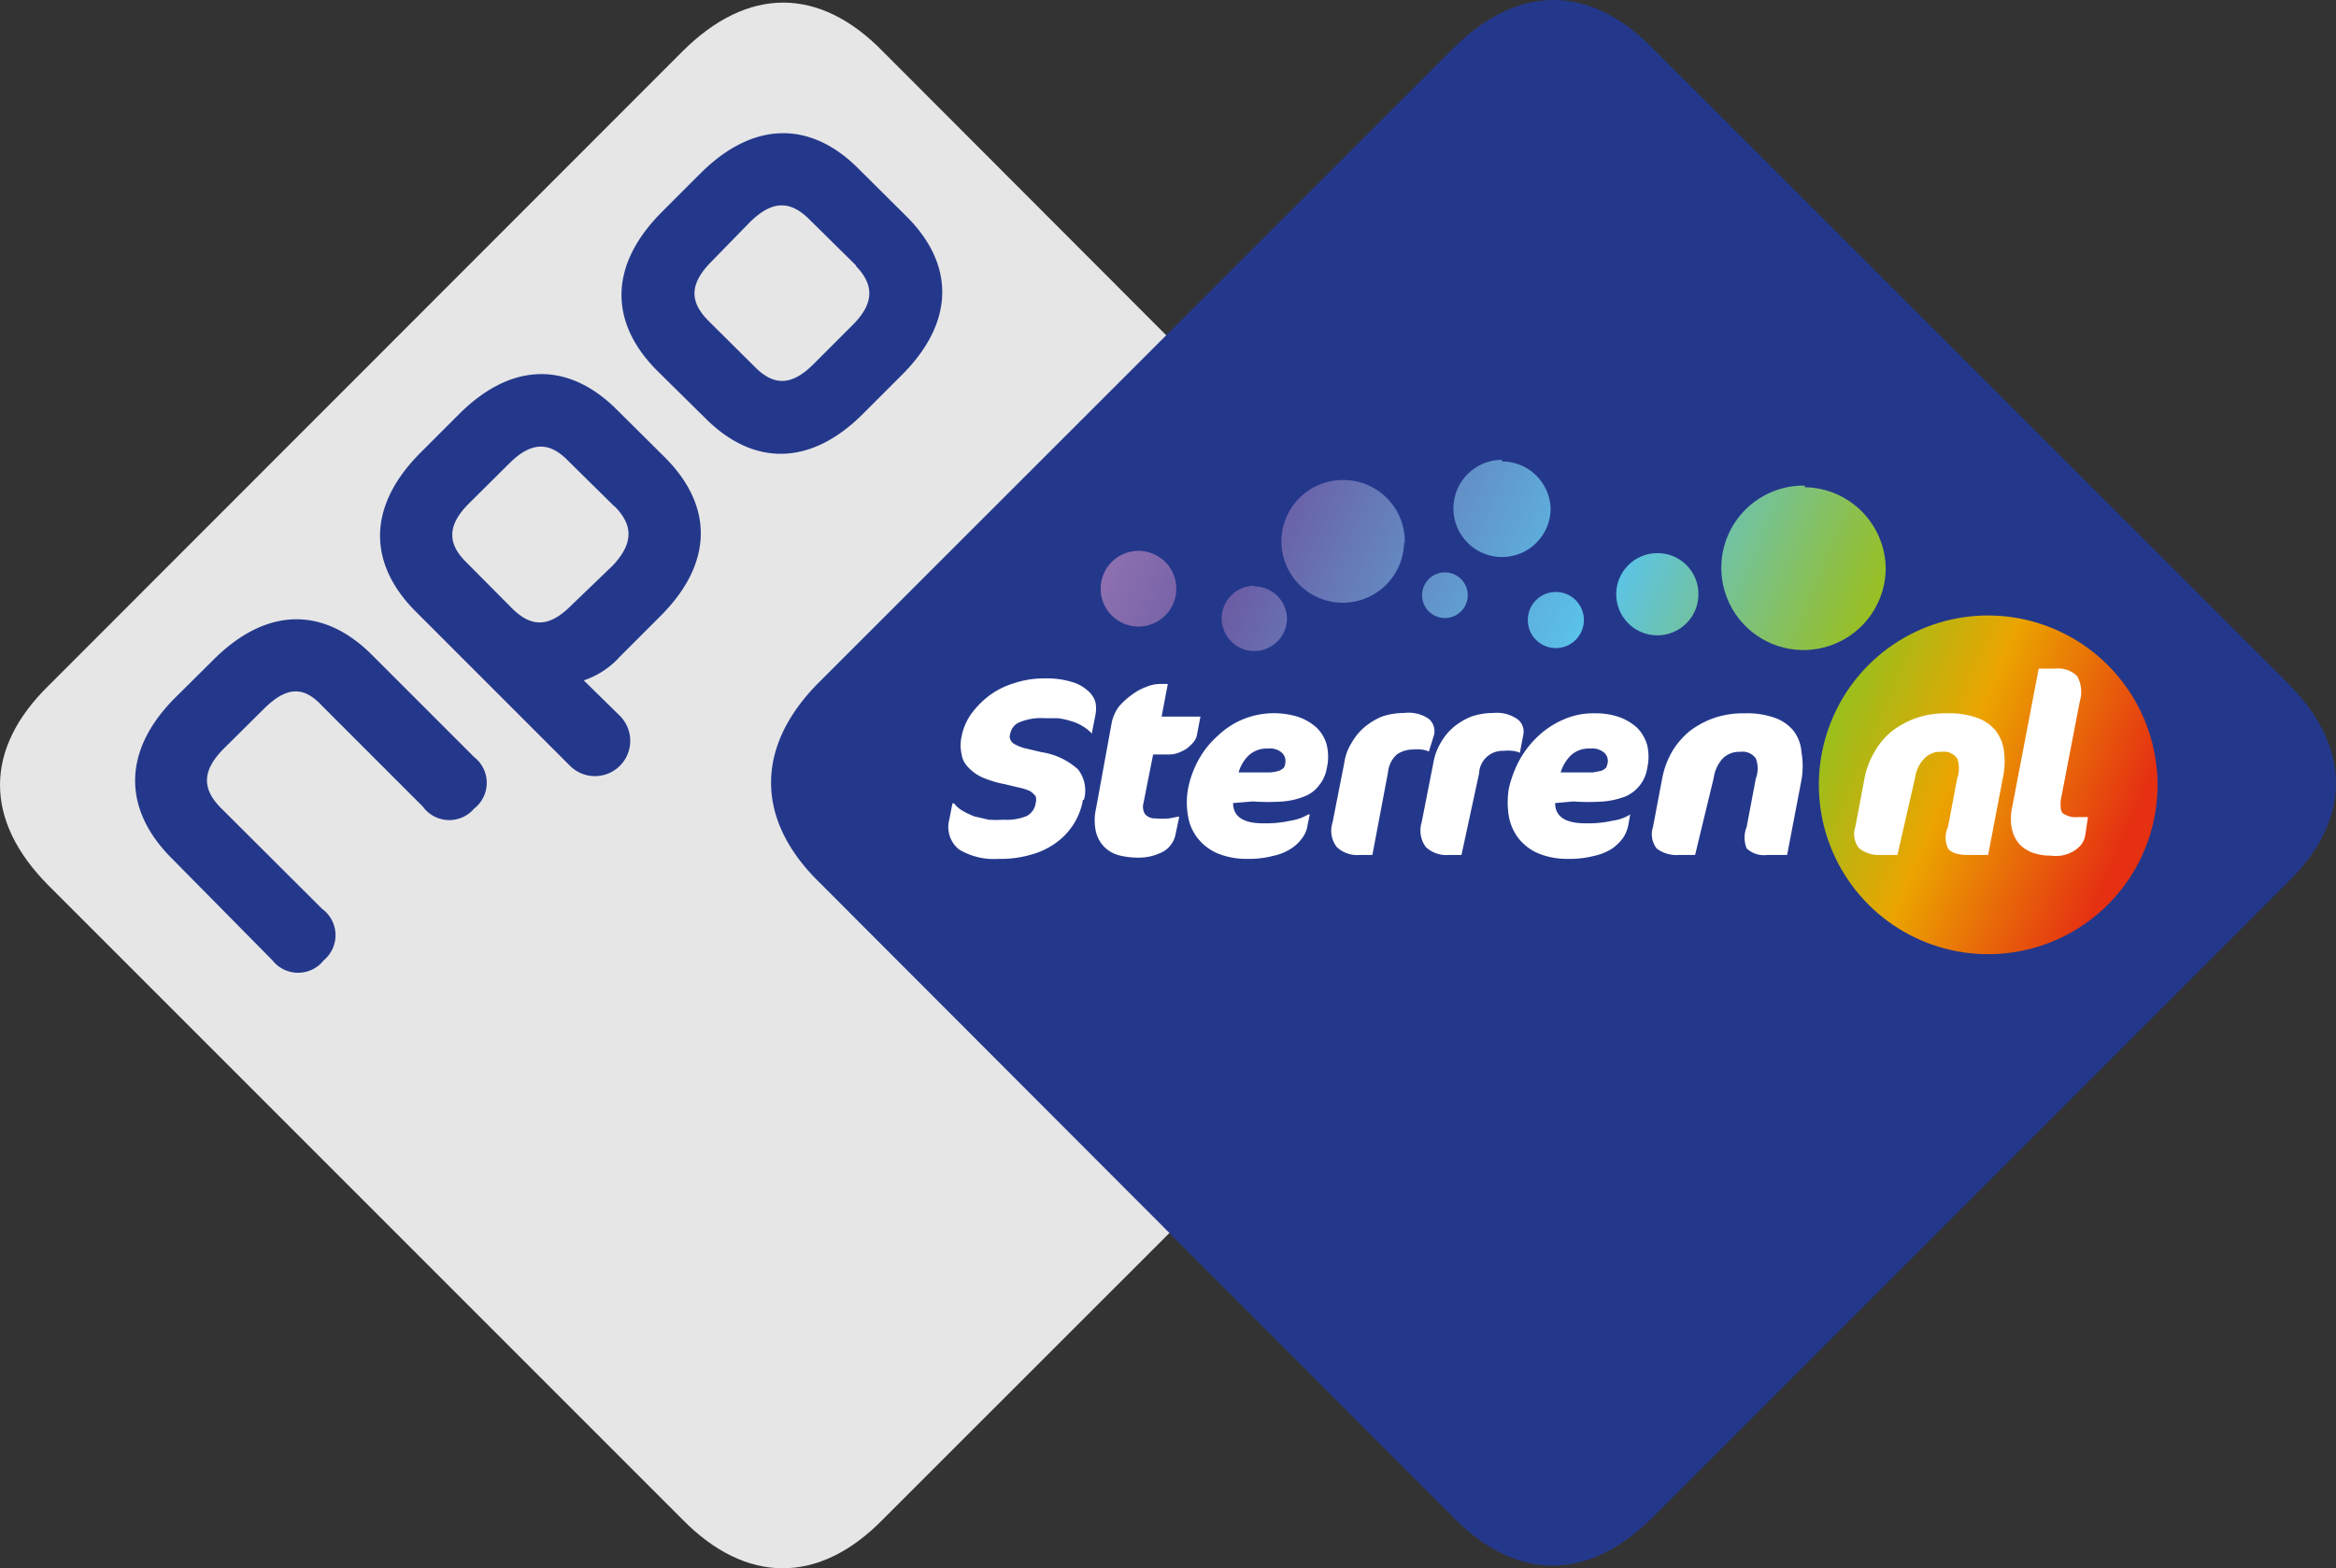 <svg data-name="Layer 1" version="1.1" viewBox="0 0 800 537.06" xmlns="http://www.w3.org/2000/svg">
 <rect x="0" y="0" width="800" height="537.06" fill="#333333" stroke="none"/>
 <defs>
  <style>.cls-1{fill:none;}.cls-2{fill:#e6e6e6;}.cls-3{fill:#24388b;}.cls-4{clip-path:url(#b);}.cls-5{fill:url(#a);}.cls-6{fill:#fff;}</style>
  <clipPath id="b" transform="translate(-.24)">
   <path class="cls-1" d="m61.13 18.83a5.19 5.19 0 1 0 5.2 5.17 5.2 5.2 0 0 0-5.2-5.17zm-16.64-1.32a0.7 0.7 0 0 0-0.7 0.7 0.7 0.7 0 1 0 0.7-0.7zm3.4 0.6a0.86 0.86 0 1 0 0.86 0.86 0.86 0.86 0 0 0-0.86-0.86zm3.11-1.19a1.26 1.26 0 1 0 1.26 1.26 1.25 1.25 0 0 0-1.26-1.26zm-12.35 1a1 1 0 1 0 1 1 1 1 0 0 0-1.01-0.98zm-3.55-1.07a1.16 1.16 0 1 0 1.16 1.15 1.16 1.16 0 0 0-1.16-1.15zm20.42-2a2.52 2.52 0 1 0 2.48 2.56 2.52 2.52 0 0 0-2.48-2.51zm-9.28-0.79a1.49 1.49 0 1 0 1.49 1.48 1.49 1.49 0 0 0-1.49-1.43zm-3 2.51a1.88 1.88 0 1 1-1.88-1.89 1.88 1.88 0 0 1 1.9 1.94z"/>
  </clipPath>
  <linearGradient id="a" x1="29.61" x2="66.49" y1="12.86" y2="28.56" gradientUnits="userSpaceOnUse">
   <stop stop-color="#be8bbd" offset="0"/>
   <stop stop-color="#6b5da5" offset=".24"/>
   <stop stop-color="#5ac4eb" offset=".5"/>
   <stop stop-color="#9bbf1c" offset=".7"/>
   <stop stop-color="#eba400" offset=".8"/>
   <stop stop-color="#e53012" offset=".94"/>
  </linearGradient>
 </defs>
 <path class="cls-2" d="m519.4 303.39-217.01 216.9c-21.791 22.349-46.822 22.349-68.725 0l-216.9-216.9c-22.349-22.349-22.349-46.934 0-68.725l216.9-217.01c22.349-22.349 46.934-22.349 68.725 0l217.01 217.35c21.791 21.456 21.791 46.487 0 68.389z" stroke-width="11.175"/>
 <path class="cls-3" d="m280.49 233.66 217.01-216.9c22.349-22.349 46.934-22.349 68.725 0l217.01 216.9c22.349 22.349 22.349 46.934 0 68.725l-217.01 217.01c-22.349 22.349-46.822 22.349-68.725 0l-217.01-217.35c-21.902-21.456-21.902-46.487 0-68.389zm-118.12 25.59a11.175 11.175 0 0 1 0 17.656 11.175 11.175 0 0 1-17.544-0.67l-34.642-34.642c-6.146-6.593-11.957-6.593-19.668 1.006l-13.968 13.857c-7.264 7.375-7.487 13.521-1.006 20.115l34.753 34.642a11.175 11.175 0 0 1 0.559 17.656 11.175 11.175 0 0 1-17.544 0l-35.089-35.536c-15.868-16.315-16.539-35.983 1.676-54.309l13.186-13.074c18.327-18.327 37.882-18.103 54.309-1.676zm65.484-102.47c16.315 16.427 16.65 35.983-1.788 54.309l-13.857 13.857a28.719 28.719 0 0 1-12.292 8.046l12.292 12.069a12.09 12.09 0 1 1-17.097 17.097l-52.857-52.857c-16.315-16.427-16.539-35.983 1.788-54.309l12.963-12.963c18.327-18.438 37.882-18.103 54.309-1.676zm-17.321 16.762-15.98-15.756c-6.481-6.705-12.739-6.481-20.115 0.894l-13.857 13.745c-7.375 7.375-7.487 13.633-0.894 20.115l15.756 15.868c6.705 6.593 12.739 6.37 20.115-1.006l14.415-13.857c6.817-7.375 7.04-13.521 0.559-20.115zm100.01-99.343c16.315 16.315 16.65 35.983-1.788 54.309l-13.074 13.074c-18.215 18.327-37.882 17.991-54.198 1.565l-16.539-16.315c-16.315-16.427-16.539-35.983 1.788-54.309l13.074-13.074c18.327-18.327 37.994-17.991 54.198-1.676zm-17.321 16.762-16.203-15.98c-6.593-6.481-12.739-6.258-20.226 1.117l-13.298 13.633c-7.264 7.375-7.487 13.521-0.894 20.115l15.868 15.756c6.593 6.705 12.739 6.481 20.115-0.894l13.857-13.857c6.928-7.152 6.928-13.41 0.559-19.891z" stroke-width="11.175" Googl="true"/>
 <g class="cls-4" transform="matrix(11.175 0 0 11.175 .335 .335)" clip-path="url(#b)">
  <path class="cls-5" d="m32.98 13.65h33.52v15.56h-33.52z" fill="url(#a)"/>
 </g>
 <path class="cls-6" d="m422.29 275.01c0 4.582 3.464 6.928 10.169 6.928a38.553 38.553 0 0 0 9.498-0.894 16.65 16.65 0 0 0 6.034-2.123h0.559l-0.782 3.799a9.387 9.387 0 0 1-1.788 4.246 13.857 13.857 0 0 1-3.911 3.688 18.103 18.103 0 0 1-6.146 2.458 31.96 31.96 0 0 1-8.605 1.006 26.149 26.149 0 0 1-10.393-1.9 17.209 17.209 0 0 1-6.817-5.252 16.203 16.203 0 0 1-3.241-7.487 26.596 26.596 0 0 1 0-9.387 34.195 34.195 0 0 1 3.688-10.057 31.066 31.066 0 0 1 6.593-8.158 27.825 27.825 0 0 1 8.605-5.587 28.049 28.049 0 0 1 18.885-0.782 18.215 18.215 0 0 1 6.258 3.688 12.627 12.627 0 0 1 3.464 5.923 17.433 17.433 0 0 1 0 8.046 12.18 12.18 0 0 1-2.57 5.699 11.175 11.175 0 0 1-4.917 3.799 25.478 25.478 0 0 1-7.375 1.788 73.53 73.53 0 0 1-10.504 0zm110.29 0c0 4.582 3.464 6.928 10.281 6.928a37.659 37.659 0 0 0 9.387-0.894 15.198 15.198 0 0 0 6.034-2.123l-0.67 3.799a12.739 12.739 0 0 1-1.788 4.246 17.097 17.097 0 0 1-3.799 3.688 19.109 19.109 0 0 1-6.146 2.458 33.524 33.524 0 0 1-8.828 1.006 25.925 25.925 0 0 1-10.281-1.9 17.209 17.209 0 0 1-6.817-5.252 17.433 17.433 0 0 1-3.241-7.487 29.501 29.501 0 0 1 0-9.387 37.994 37.994 0 0 1 3.799-10.057 33.524 33.524 0 0 1 6.481-8.158 29.837 29.837 0 0 1 8.716-5.587 24.808 24.808 0 0 1 10.281-2.011 24.473 24.473 0 0 1 8.381 1.229 18.215 18.215 0 0 1 6.258 3.688 13.633 13.633 0 0 1 3.464 5.923 17.544 17.544 0 0 1 0 8.046 12.18 12.18 0 0 1-2.458 5.699 12.516 12.516 0 0 1-4.805 3.799 27.155 27.155 0 0 1-7.599 1.788 70.96 70.96 0 0 1-10.393 0zm-161.7-1.117a22.908 22.908 0 0 1-9.275 14.751 25.925 25.925 0 0 1-8.493 4.023 36.877 36.877 0 0 1-11.175 1.453 23.132 23.132 0 0 1-13.521-3.241 9.834 9.834 0 0 1-3.352-10.057l1.117-5.699h0.559a10.057 10.057 0 0 0 2.794 2.458 24.808 24.808 0 0 0 4.246 2.011l4.805 1.117a37.994 37.994 0 0 0 5.029 0 17.88 17.88 0 0 0 8.158-1.341 5.923 5.923 0 0 0 2.905-4.358 4.135 4.135 0 0 0 0-2.347 8.716 8.716 0 0 0-1.788-1.676 15.645 15.645 0 0 0-3.688-1.229l-5.14-1.229a35.2 35.2 0 0 1-7.711-2.347 14.751 14.751 0 0 1-4.805-3.464 7.822 7.822 0 0 1-2.235-4.47 13.857 13.857 0 0 1 0-6.034 19.891 19.891 0 0 1 3.129-7.487 30.06 30.06 0 0 1 6.146-6.37 27.155 27.155 0 0 1 8.605-4.358 31.848 31.848 0 0 1 10.504-1.676 29.39 29.39 0 0 1 9.052 1.117 13.745 13.745 0 0 1 5.587 2.905 8.493 8.493 0 0 1 2.794 4.023 11.175 11.175 0 0 1 0 4.582l-1.229 6.258a13.186 13.186 0 0 0-3.017-2.458 14.639 14.639 0 0 0-4.023-1.788 26.261 26.261 0 0 0-4.47-1.006h-4.582a19.109 19.109 0 0 0-8.828 1.453 5.252 5.252 0 0 0-3.017 3.911 2.458 2.458 0 0 0 0 1.788 3.017 3.017 0 0 0 1.229 1.565 17.097 17.097 0 0 0 3.352 1.453l6.146 1.453a23.802 23.802 0 0 1 12.516 5.923 11.733 11.733 0 0 1 2.011 10.393zm9.834-26.372a13.857 13.857 0 0 1 2.682-5.811 26.596 26.596 0 0 1 5.029-4.358 17.88 17.88 0 0 1 4.135-2.123 12.069 12.069 0 0 1 4.917-1.006h2.458l-2.123 11.175h13.298l-1.117 5.811a5.587 5.587 0 0 1-1.229 2.905 14.974 14.974 0 0 1-2.347 2.235 14.08 14.08 0 0 1-2.905 1.453 8.381 8.381 0 0 1-2.905 0.559h-5.699l-3.352 16.874a4.582 4.582 0 0 0 0.67 3.688 4.582 4.582 0 0 0 3.576 1.341 26.484 26.484 0 0 0 4.582 0l2.905-0.559h0.559l-1.341 6.37a8.94 8.94 0 0 1-3.799 5.364 17.88 17.88 0 0 1-9.722 2.235 25.925 25.925 0 0 1-5.811-0.782 11.175 11.175 0 0 1-4.917-2.794 11.175 11.175 0 0 1-2.905-5.14 17.768 17.768 0 0 1 0-8.046zm333.45 38.329a7.04 7.04 0 0 1-1.676 3.688 9.61 9.61 0 0 1-2.905 2.235 13.521 13.521 0 0 1-3.576 1.229 16.762 16.762 0 0 1-3.911 0 17.544 17.544 0 0 1-6.034-1.006 12.404 12.404 0 0 1-4.47-2.905 11.733 11.733 0 0 1-2.57-5.14 17.209 17.209 0 0 1 0-7.152l9.163-47.828h5.699a9.275 9.275 0 0 1 7.487 2.57 11.175 11.175 0 0 1 0.894 8.605l-6.593 34.195c0 2.123 0 3.576 0.894 4.246a7.822 7.822 0 0 0 5.029 1.229h3.464zm-213.66 6.928h-4.358a10.169 10.169 0 0 1-7.822-2.682 9.498 9.498 0 0 1-1.453-8.493l4.023-20.45a19.332 19.332 0 0 1 2.458-6.705 20.003 20.003 0 0 1 4.358-5.364 22.349 22.349 0 0 1 6.146-3.688 22.349 22.349 0 0 1 7.487-1.229 12.292 12.292 0 0 1 8.493 2.235 5.364 5.364 0 0 1 1.788 5.476l-1.117 5.923a7.934 7.934 0 0 0-2.57-0.67 12.292 12.292 0 0 0-2.905 0 8.046 8.046 0 0 0-8.493 7.711zm-30.507 0h-4.358a10.169 10.169 0 0 1-7.822-2.682 9.163 9.163 0 0 1-1.453-8.493l4.023-20.45a17.321 17.321 0 0 1 2.458-6.705 20.003 20.003 0 0 1 4.358-5.364 23.579 23.579 0 0 1 6.034-3.688 23.355 23.355 0 0 1 7.487-1.229 12.404 12.404 0 0 1 8.605 2.011 5.587 5.587 0 0 1 1.788 5.476l-1.788 5.699a7.934 7.934 0 0 0-2.57-0.67 12.292 12.292 0 0 0-2.905 0 9.61 9.61 0 0 0-5.476 1.676 9.387 9.387 0 0 0-3.017 6.034zm110.52 0h-5.476a11.175 11.175 0 0 1-7.711-2.235 8.046 8.046 0 0 1-1.229-7.375l3.129-16.539a29.837 29.837 0 0 1 3.352-9.163 27.043 27.043 0 0 1 6.146-7.152 30.06 30.06 0 0 1 8.381-4.47 30.507 30.507 0 0 1 10.281-1.565 28.496 28.496 0 0 1 10.504 1.565 14.527 14.527 0 0 1 6.37 4.47 13.633 13.633 0 0 1 2.682 7.264 27.937 27.937 0 0 1 0 9.498l-4.917 25.702h-6.817a8.605 8.605 0 0 1-7.04-2.235 9.834 9.834 0 0 1 0-7.375l3.129-16.539a9.61 9.61 0 0 0 0-6.928 5.587 5.587 0 0 0-5.364-2.235 7.934 7.934 0 0 0-6.034 2.347 12.516 12.516 0 0 0-3.017 6.593zm69.283 0h-5.476a11.175 11.175 0 0 1-7.599-2.235 7.711 7.711 0 0 1-1.341-7.375l3.129-16.539a27.378 27.378 0 0 1 3.464-9.163 24.808 24.808 0 0 1 6.034-7.152 30.06 30.06 0 0 1 8.381-4.47 30.731 30.731 0 0 1 10.393-1.565 27.937 27.937 0 0 1 10.393 1.565 14.527 14.527 0 0 1 6.37 4.47 14.751 14.751 0 0 1 2.794 7.264 28.16 28.16 0 0 1-0.559 9.498l-4.917 25.702h-6.817c-3.576 0-5.923-0.782-6.928-2.235a8.828 8.828 0 0 1 0-7.375l3.129-16.539a10.169 10.169 0 0 0 0-6.928 5.587 5.587 0 0 0-5.364-2.235 7.375 7.375 0 0 0-5.923 2.347 11.733 11.733 0 0 0-3.129 6.593zm-209.64-31.513a3.799 3.799 0 0 0-1.006-3.352 6.034 6.034 0 0 0-4.805-1.565 9.052 9.052 0 0 0-6.705 2.347 12.851 12.851 0 0 0-3.464 5.811h10.951a13.41 13.41 0 0 0 2.905-0.559 4.693 4.693 0 0 0 1.565-1.006 2.682 2.682 0 0 0 0.559-1.676zm110.41 0a3.799 3.799 0 0 0-1.006-3.352 6.258 6.258 0 0 0-4.917-1.565 9.052 9.052 0 0 0-6.705 2.347 13.968 13.968 0 0 0-3.464 5.811h11.175l2.794-0.559a6.258 6.258 0 0 0 1.565-1.006 7.711 7.711 0 0 0 0.559-1.676z" stroke-width="11.175"/>
</svg>

